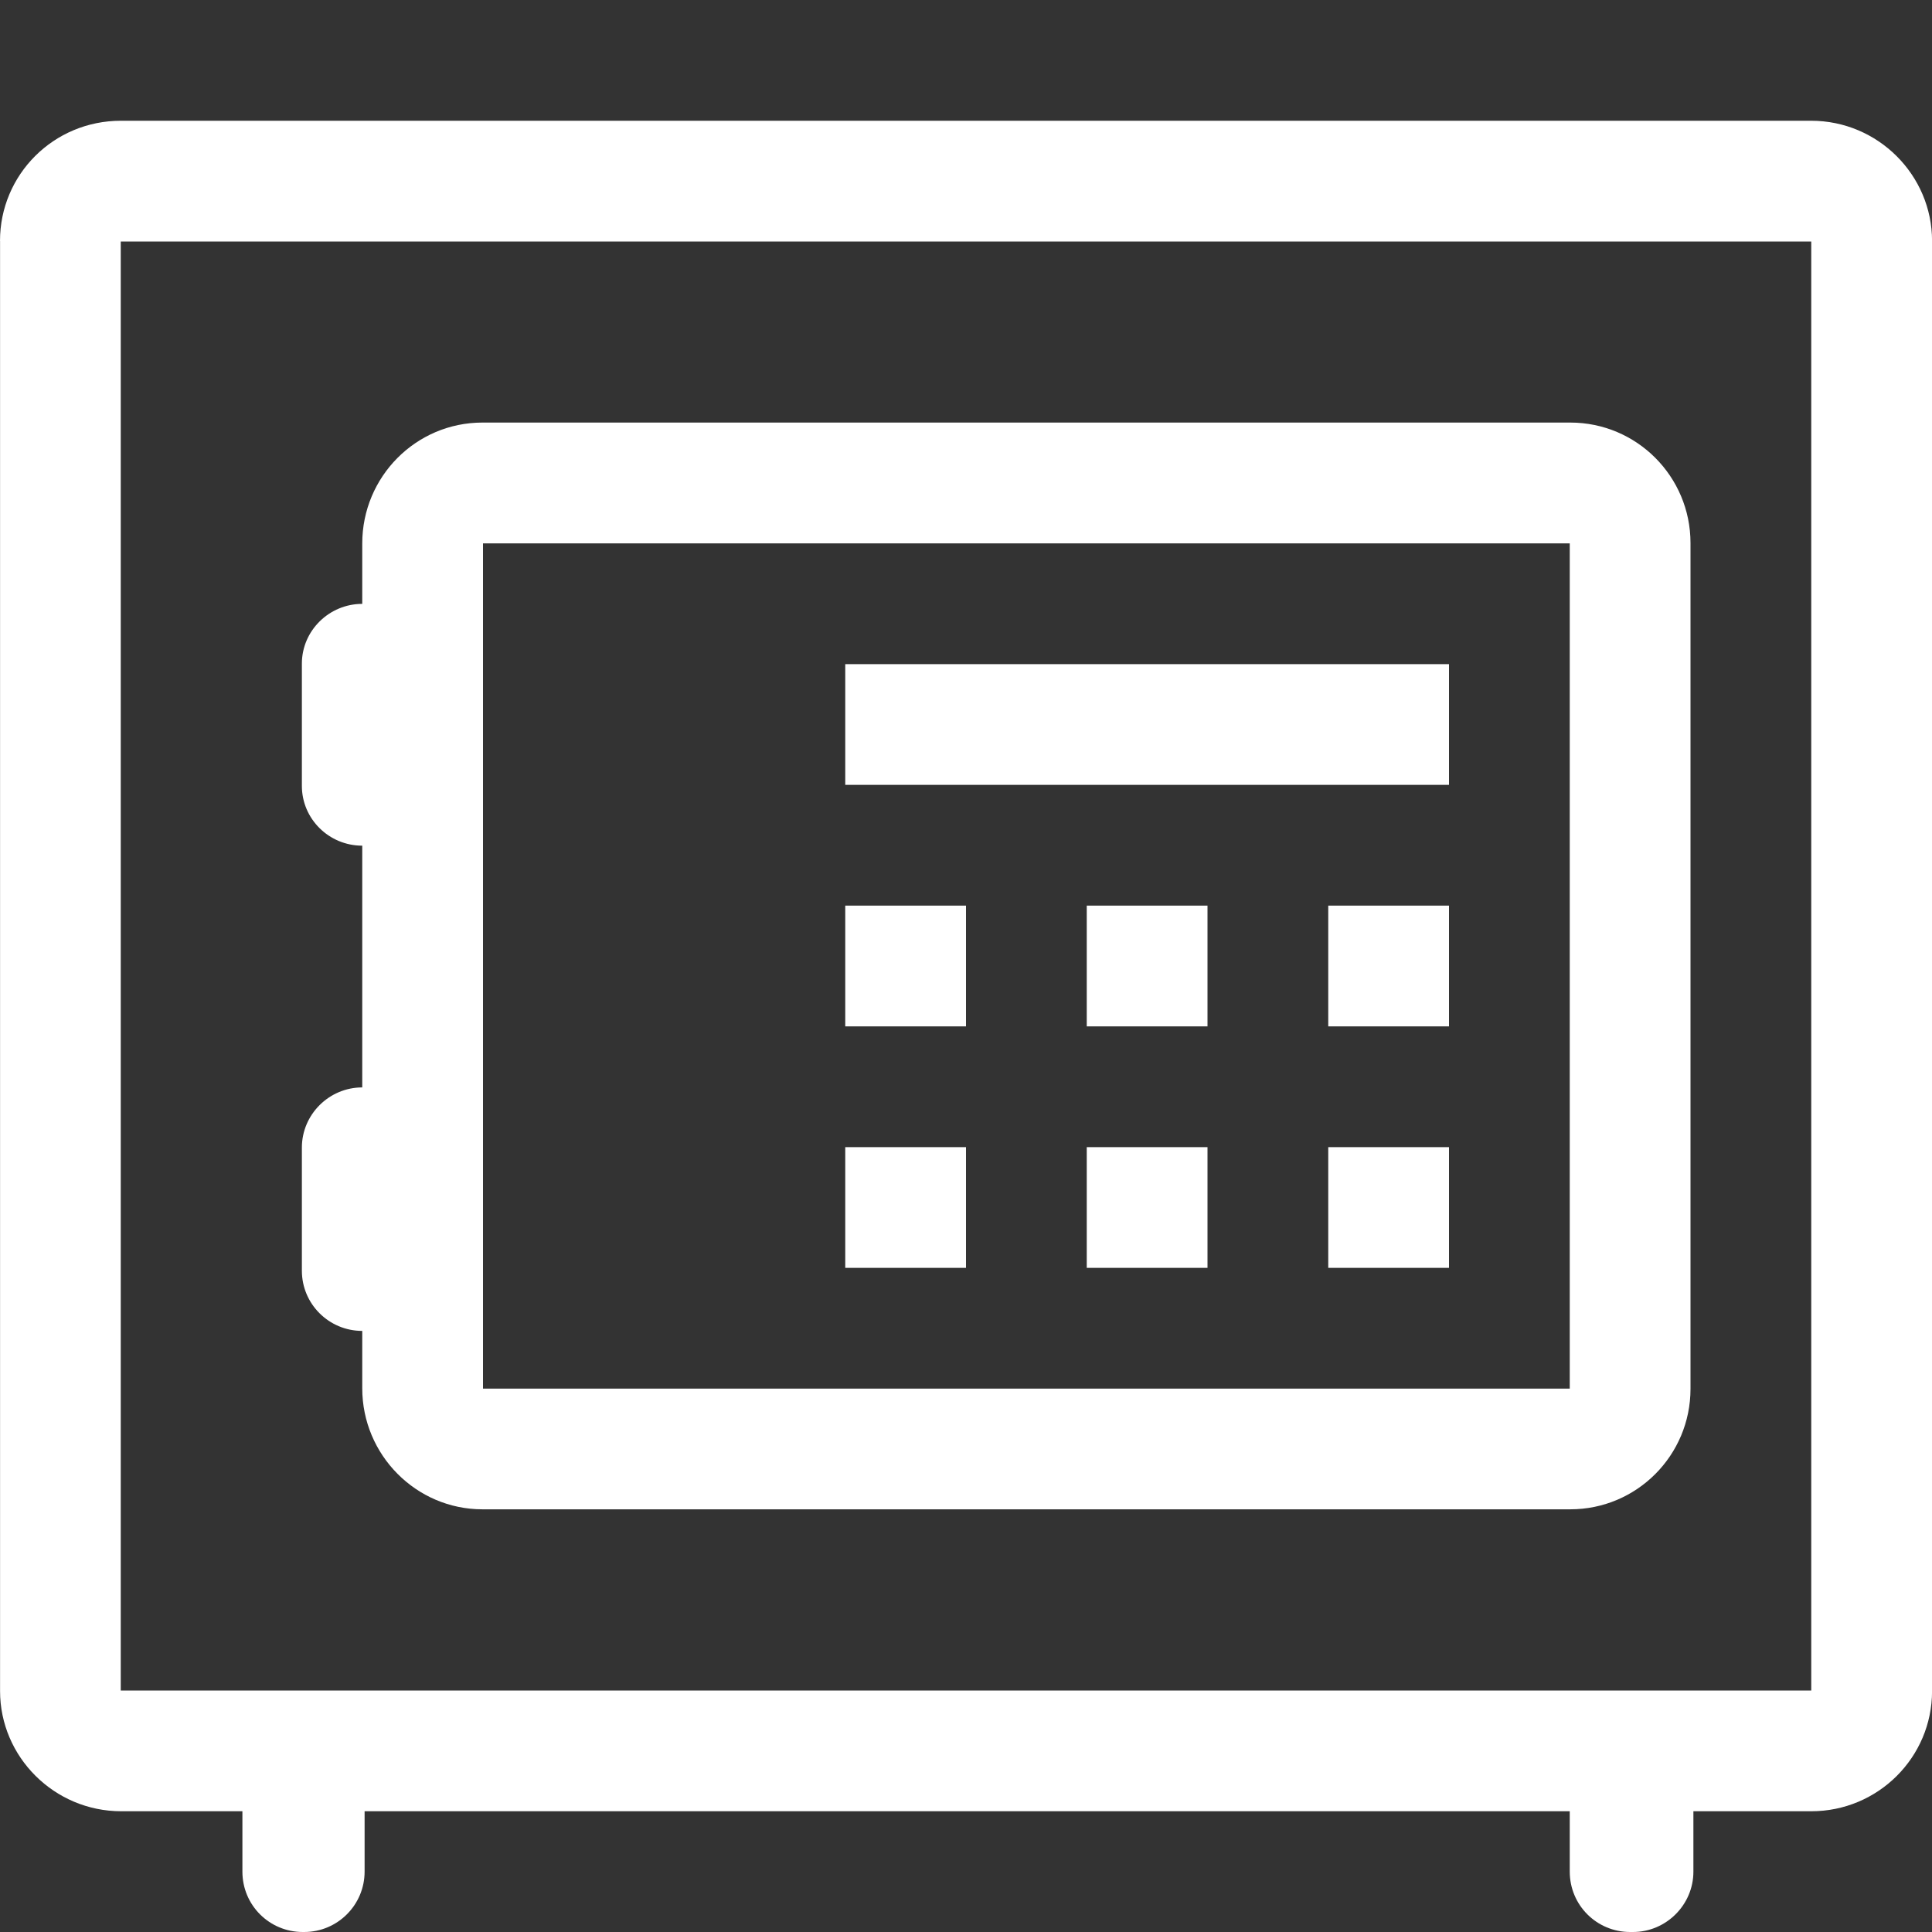 <svg xmlns="http://www.w3.org/2000/svg" width="32" height="32" viewBox="0 0 32 32"><rect x="0" y="0" width="32" height="32" fill="#333333" stroke="none"/><g fill="#fff"><path d="M29.999 2h-27.997c-1.113 0-2.002.891-2.002 1.991h.001v24.018c0 1.091.898 1.991 2.007 1.991h2.007v1c0 .557.448 1 1 1h.024c.551 0 1-.448 1-1v-1h19.961v1c0 .557.448 1 1 1h.048c.546 0 1-.448 1-1v-1h1.953c1.103 0 2-.891 2-1.991v-24.018c0-1.091-.896-1.991-2.002-1.991zm.001 26h-28v-24h28v24zM6 22.044v.951c0 1.101.891 2.004 1.991 2.004h18.018c1.101 0 1.991-.894 1.991-1.995v-14.01c0-1.102-.891-1.995-1.991-1.995h-18.018c-1.101 0-1.991.897-1.991 2.003v1c-.547 0-1 .443-1 .99v2.025c0 .546.448.99 1 .99v4.004c-.547 0-1 .446-1 .997v2.039c0 .551.448.997 1 .997zm2-13.044h18v14h-18v-14zM22 19h2v2h-2zM22 15h2v2h-2zM18 19h2v2h-2zM14 19h2v2h-2zM14 11h10v2h-10zM18 15h2v2h-2zM14 15h2v2h-2z"/></g></svg>
